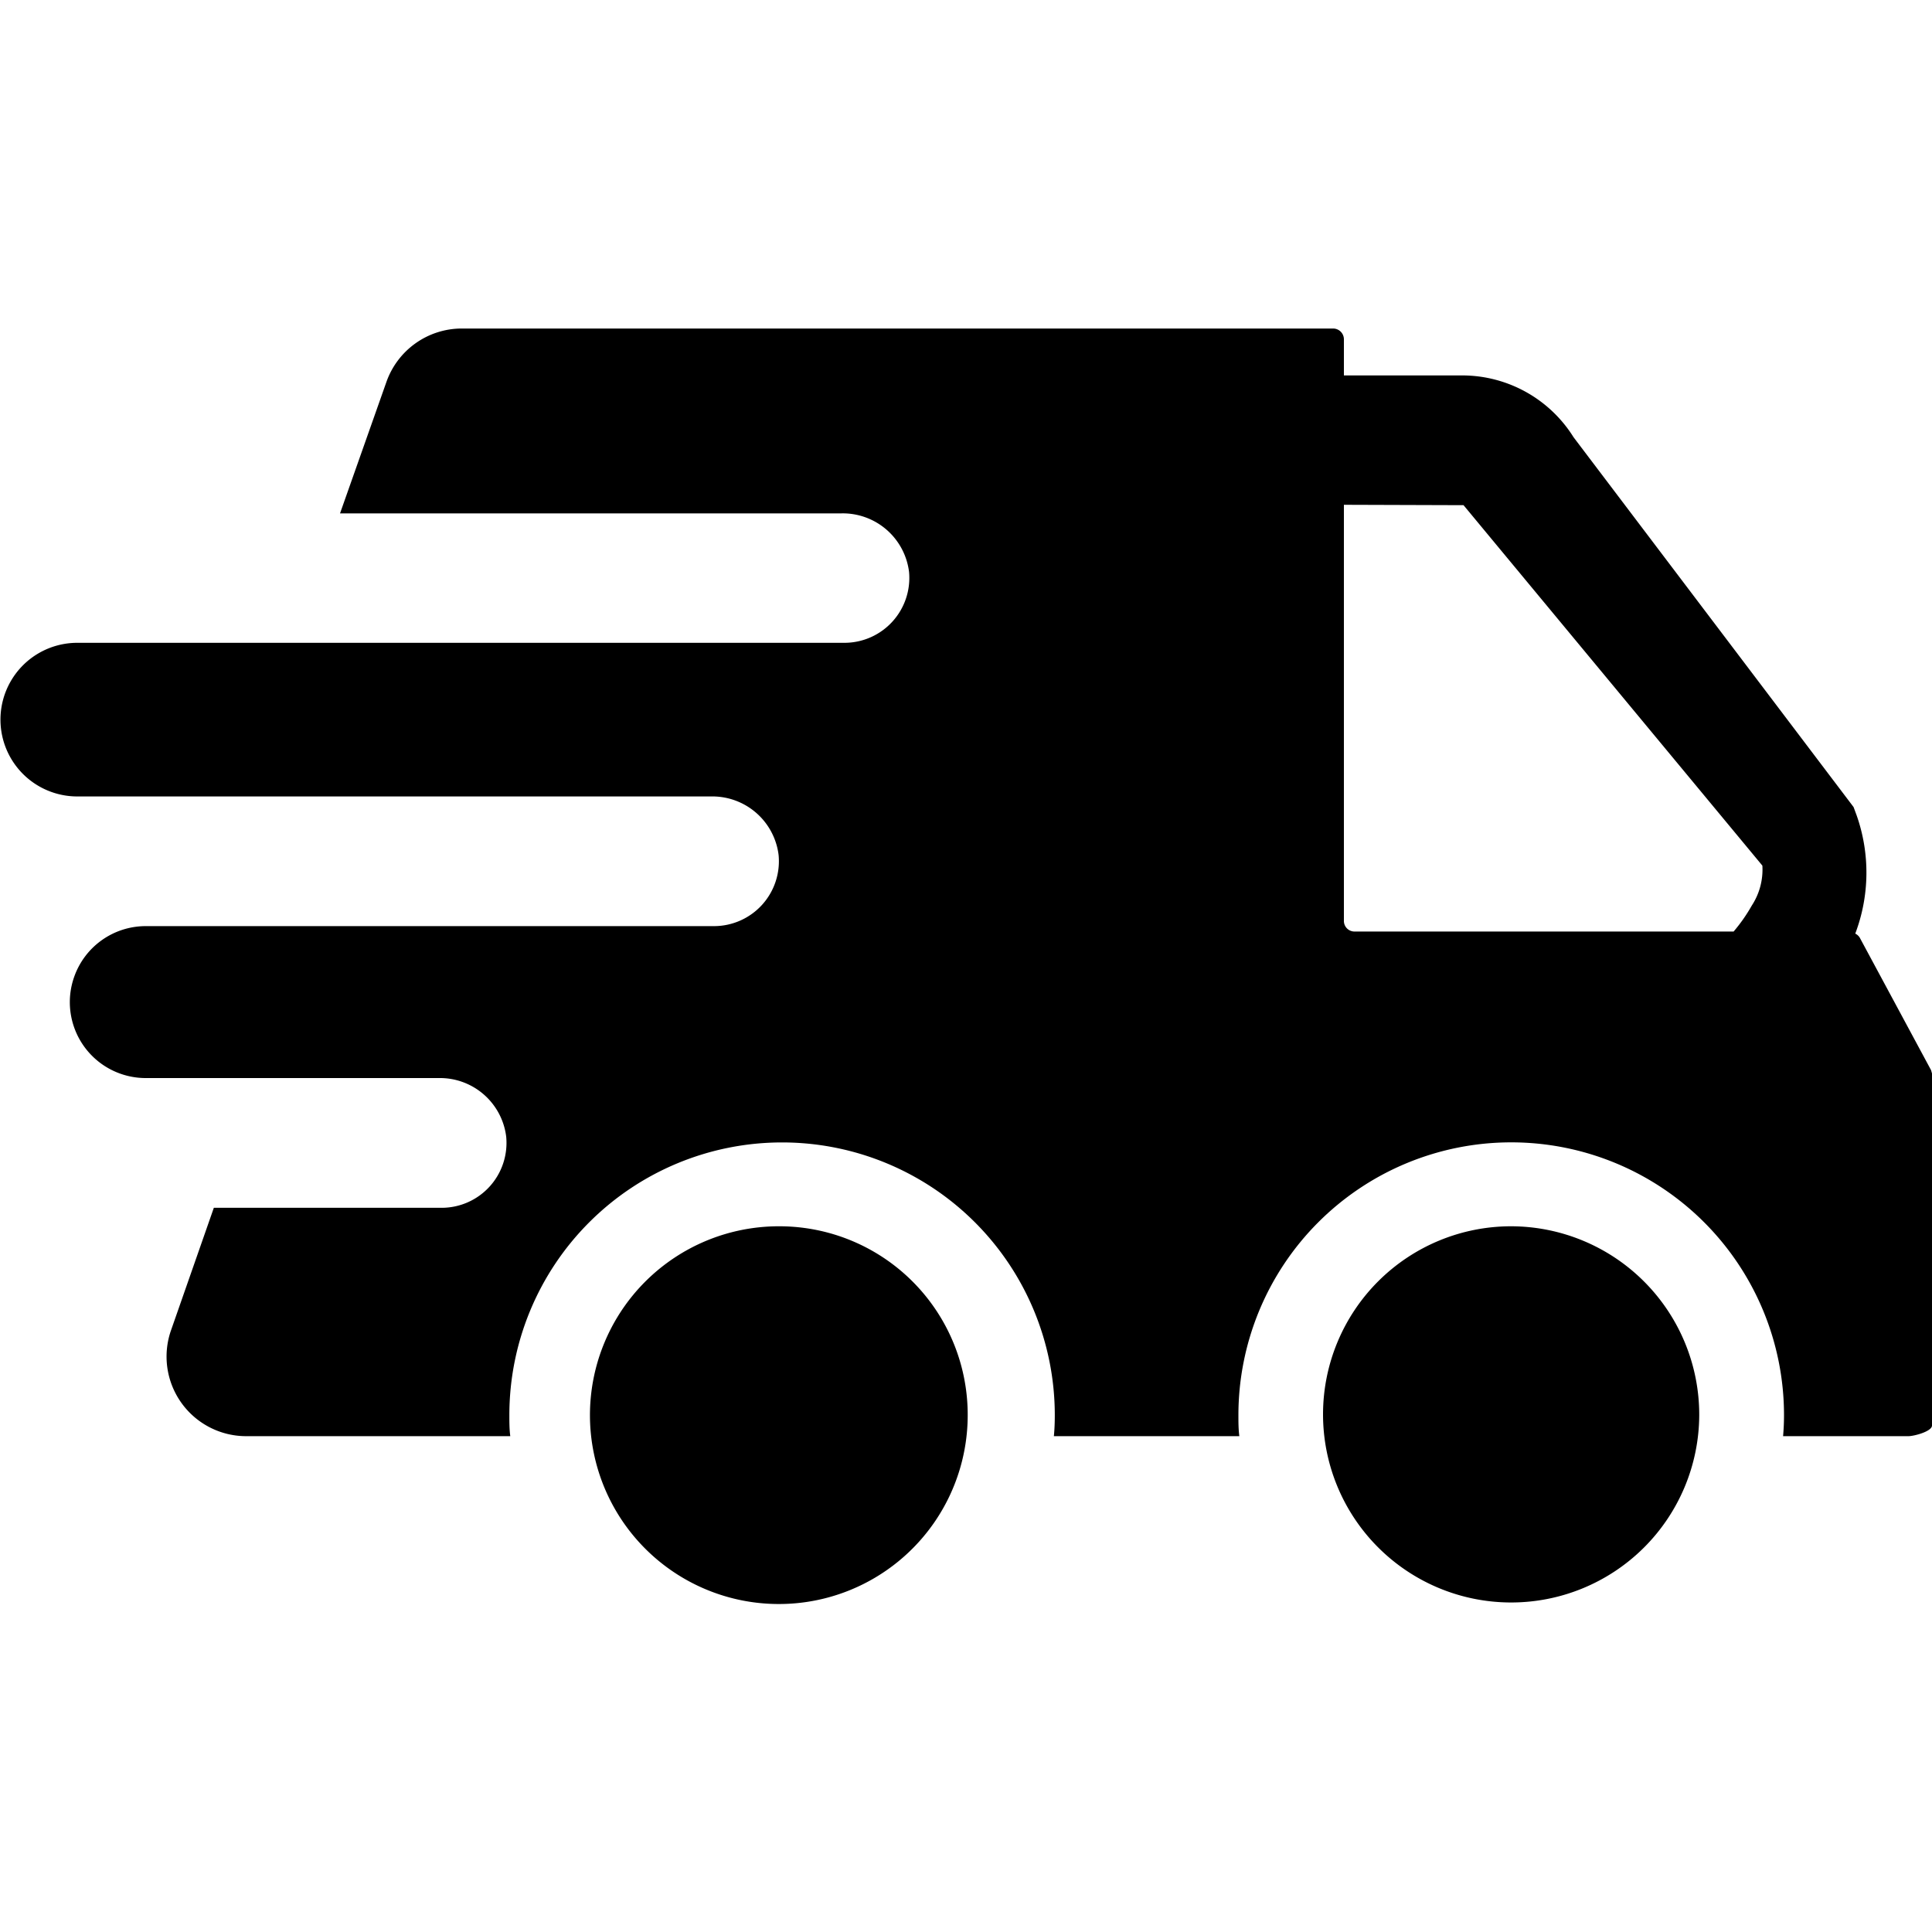 <svg xmlns="http://www.w3.org/2000/svg" viewBox="0 0 250 250"><title>delivery</title><g id="Layer_21" data-name="Layer 21"><path d="M219.88,183.12a24.34,24.34,0,1,1-24.33-24.44A24.39,24.39,0,0,1,219.88,183.12Zm-119-24.44a24.44,24.44,0,1,0,24.34,24.44A24.38,24.38,0,0,0,100.87,158.68ZM250,138.91v45.55c0,.76-2.3,1.38-3.07,1.38h-16.2c.08-.91.12-1.81.12-2.72a35.3,35.3,0,1,0-70.6,0c0,.91,0,1.81.12,2.72h-24c.09-.91.12-1.81.12-2.72a35.29,35.29,0,1,0-70.58,0c0,.91,0,1.81.12,2.72H31.85a10.3,10.3,0,0,1-9.72-13.7l5.54-15.85H57.14a8.4,8.4,0,0,0,8.36-9.22,8.64,8.64,0,0,0-8.72-7.57H18.86a9.82,9.82,0,0,1-9.27-13.07h0a9.82,9.82,0,0,1,9.27-6.59H92.39a8.4,8.4,0,0,0,8.36-9.21A8.64,8.64,0,0,0,92,103.06H10a9.94,9.94,0,0,1,0-19.88h99.32A8.4,8.4,0,0,0,117.63,74a8.64,8.64,0,0,0-8.72-7.57H44l6-17a10.35,10.35,0,0,1,9.76-6.92H172.5a1.4,1.4,0,0,1,1.4,1.4v4.67h15.37a17,17,0,0,1,14.35,8l36.23,47.85.4,1.08a22.31,22.31,0,0,1-.18,15.3,1.39,1.39,0,0,1,.66.67l9.15,17Zm-25.67-18.37a21.36,21.36,0,0,0,2.35-3.36,8.5,8.5,0,0,0,1.37-5.17L189.38,65.37l-15.48-.05v53.85a1.37,1.37,0,0,0,1.37,1.37Z"/></g></svg>